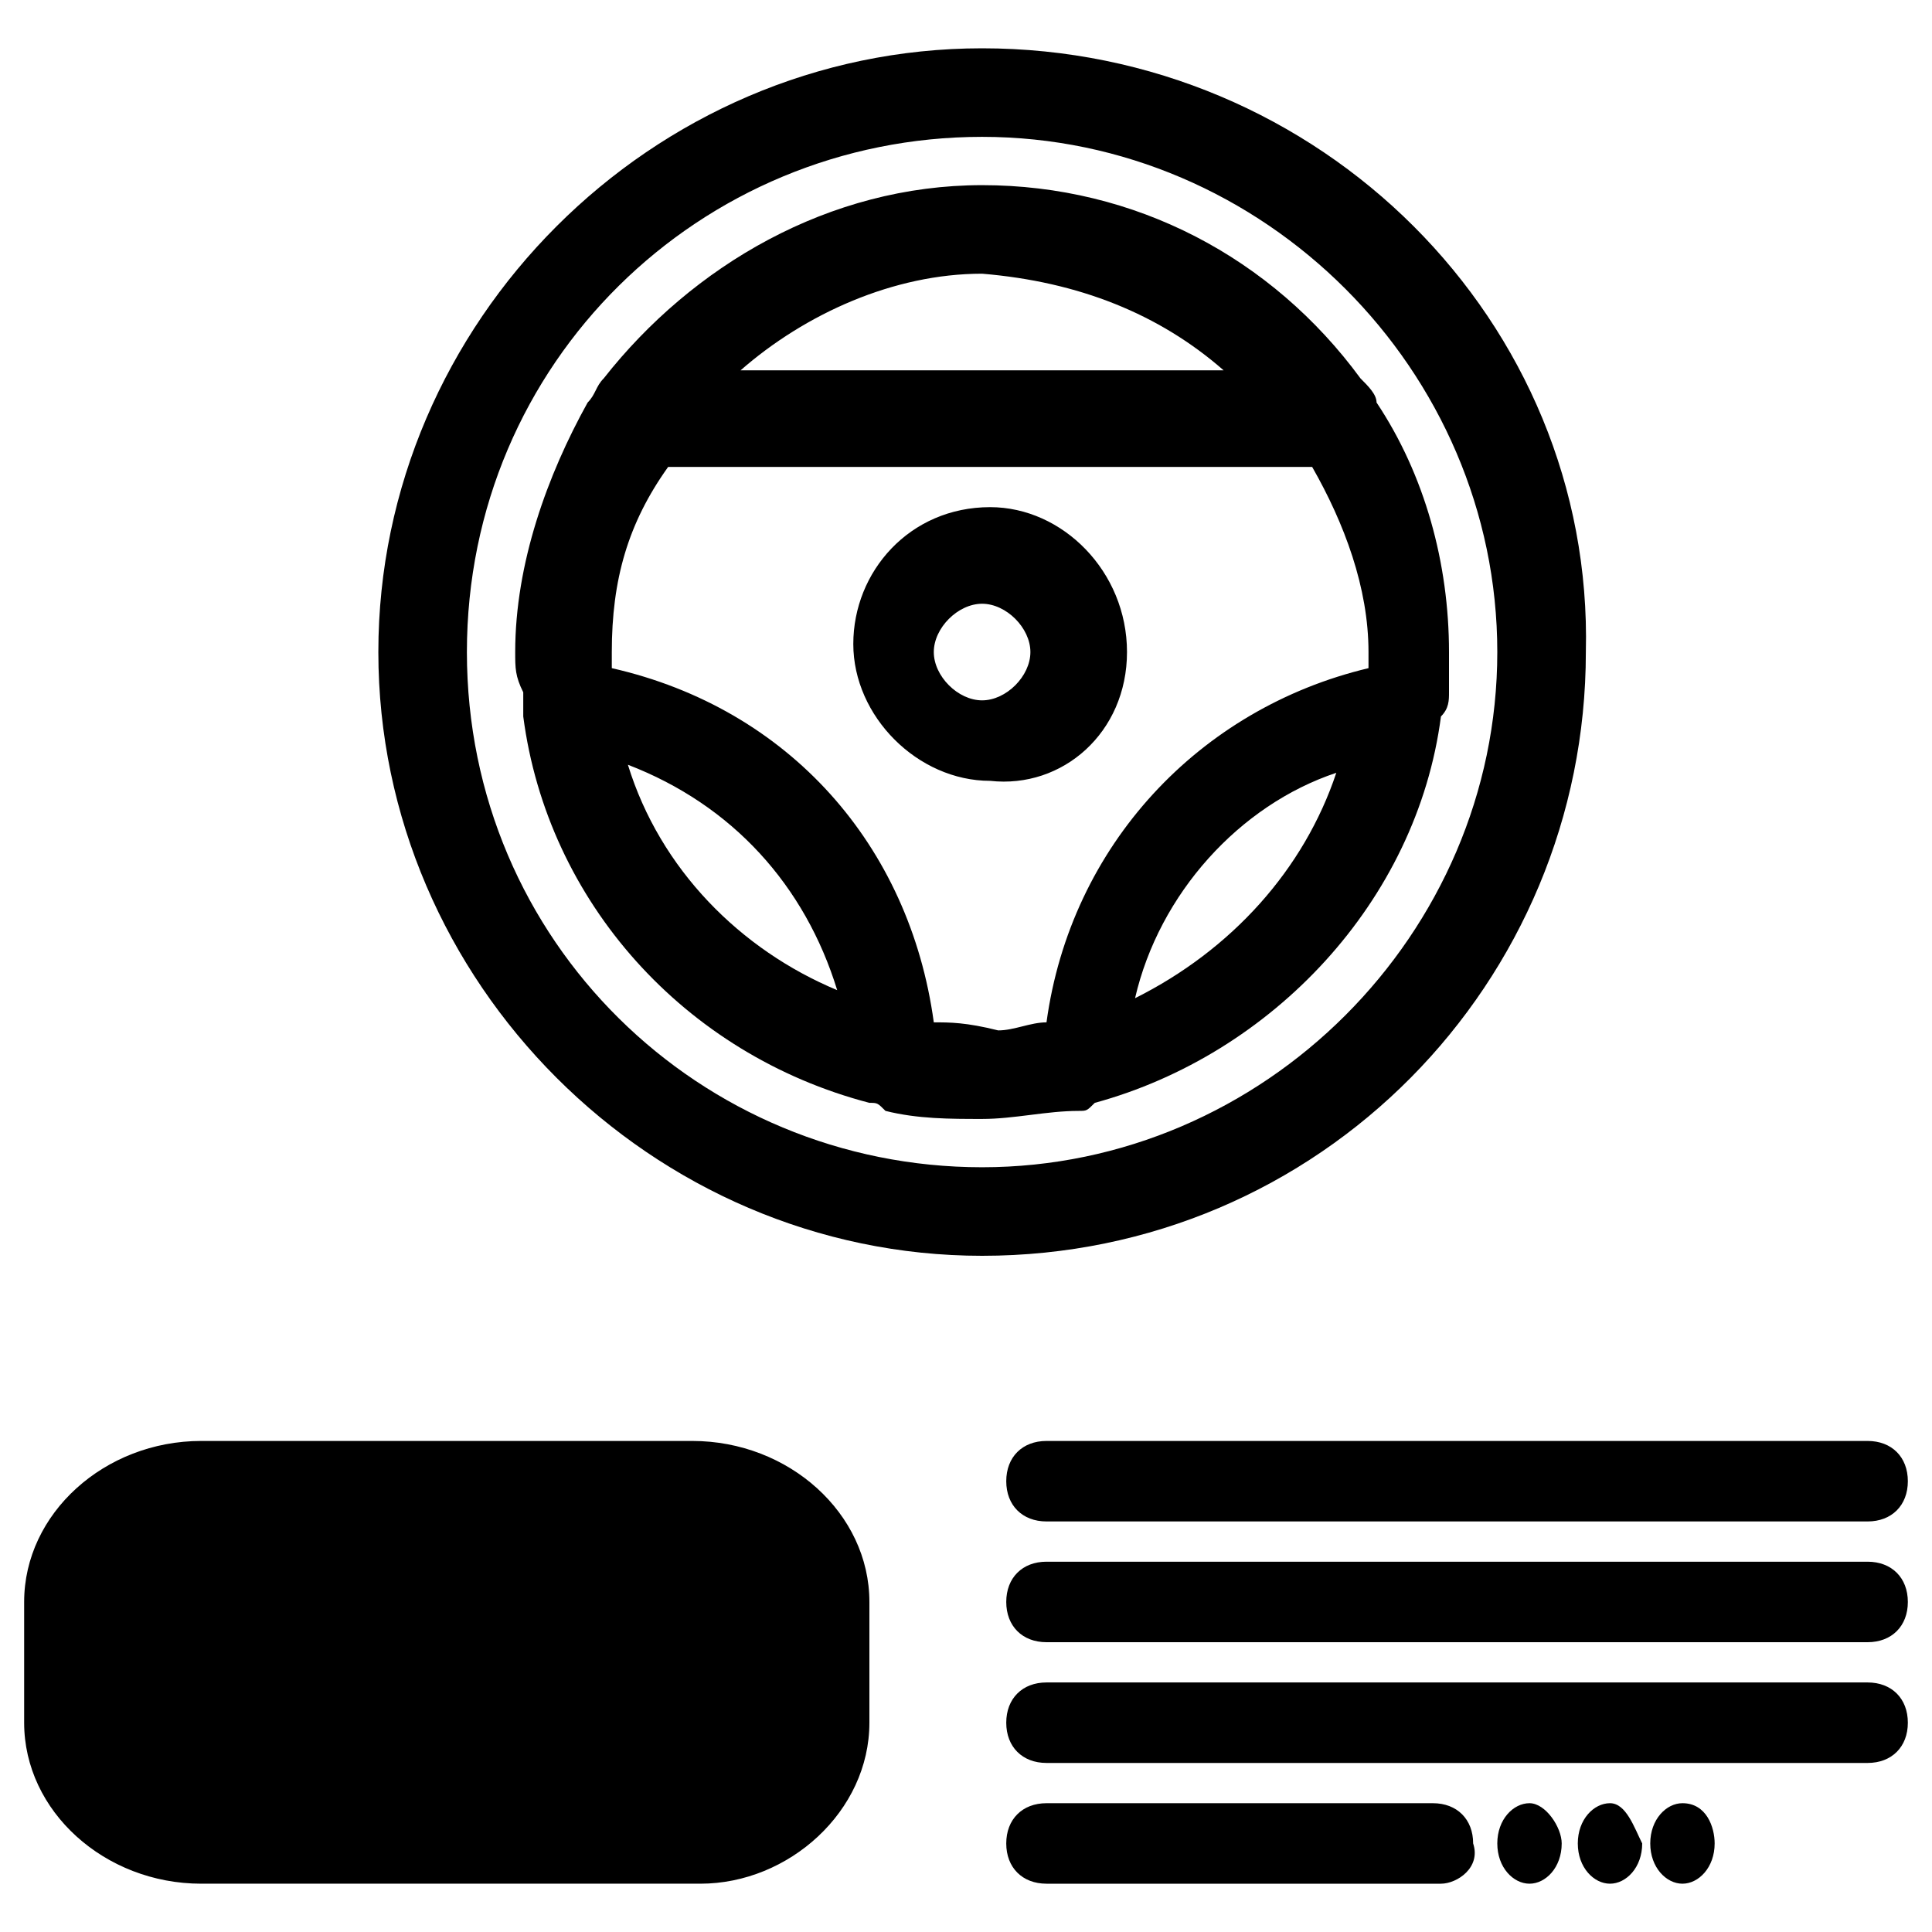 <?xml version="1.0" encoding="utf-8"?>
<!-- Generator: Adobe Illustrator 23.0.6, SVG Export Plug-In . SVG Version: 6.00 Build 0)  -->
<svg version="1.1" id="Layer_1" xmlns="http://www.w3.org/2000/svg" xmlns:xlink="http://www.w3.org/1999/xlink" x="0px" y="0px"
	 viewBox="0 0 24 24" style="enable-background:new 0 0 24 24;" xml:space="preserve">
<path d="M23.2,18.9H13c-0.3,0-0.5-0.2-0.5-0.5s0.2-0.5,0.5-0.5h10.2c0.3,0,0.5,0.2,0.5,0.5S23.5,18.9,23.2,18.9z M23.2,20.4H13
	c-0.3,0-0.5-0.2-0.5-0.5c0-0.3,0.2-0.5,0.5-0.5h10.2c0.3,0,0.5,0.2,0.5,0.5C23.7,20.2,23.5,20.4,23.2,20.4z M23.2,21.9H13
	c-0.3,0-0.5-0.2-0.5-0.5c0-0.3,0.2-0.5,0.5-0.5h10.2c0.3,0,0.5,0.2,0.5,0.5C23.7,21.7,23.5,21.9,23.2,21.9z M17.9,23.4H13
	c-0.3,0-0.5-0.2-0.5-0.5s0.2-0.5,0.5-0.5h4.8c0.3,0,0.5,0.2,0.5,0.5C18.4,23.2,18.1,23.4,17.9,23.4L17.9,23.4z M12.2,0.6
	c-4.1,0-7.5,3.4-7.5,7.5s3.4,7.5,7.5,7.5c4.2,0,7.5-3.4,7.5-7.5C19.8,4,16.4,0.6,12.2,0.6z M12.2,14.5c-3.5,0-6.4-2.8-6.4-6.4
	s2.9-6.4,6.4-6.4c3.5,0,6.4,2.9,6.4,6.4S15.7,14.5,12.2,14.5z M14,8.1c0-1-0.8-1.8-1.7-1.8c-1,0-1.7,0.8-1.7,1.7s0.8,1.7,1.7,1.7
	C13.2,9.8,14,9.1,14,8.1z M11.6,8.1c0-0.3,0.3-0.6,0.6-0.6c0.3,0,0.6,0.3,0.6,0.6c0,0.3-0.3,0.6-0.6,0.6C11.9,8.7,11.6,8.4,11.6,8.1
	z M18,8.6C18,8.5,18,8.3,18,8.1C18,7,17.7,5.9,17.1,5c0-0.1-0.1-0.2-0.2-0.3c-1.1-1.5-2.8-2.4-4.7-2.4c-1.9,0-3.6,1-4.7,2.4
	C7.4,4.8,7.4,4.9,7.3,5C6.8,5.9,6.4,7,6.4,8.1c0,0.2,0,0.3,0.1,0.5c0,0,0,0,0,0c0,0.1,0,0.2,0,0.3c0.3,2.3,2,4.2,4.3,4.8
	c0.1,0,0.1,0,0.2,0.1c0.4,0.1,0.8,0.1,1.2,0.1c0.4,0,0.8-0.1,1.2-0.1c0.1,0,0.1,0,0.2-0.1c2.2-0.6,4-2.5,4.3-4.8
	C18,8.8,18,8.7,18,8.6C18,8.6,18,8.6,18,8.6z M15.2,4.6h-6c0.8-0.7,1.9-1.2,3-1.2C13.4,3.5,14.4,3.9,15.2,4.6z M7.8,9.5
	C9.1,10,10,11,10.4,12.3C9.2,11.8,8.2,10.8,7.8,9.5z M11.6,12.7c-0.3-2.2-1.8-3.9-4-4.4c0-0.1,0-0.1,0-0.2c0-0.9,0.2-1.6,0.7-2.3h8
	c0.4,0.7,0.7,1.5,0.7,2.3c0,0.1,0,0.1,0,0.2c-2.1,0.5-3.7,2.2-4,4.4c-0.2,0-0.4,0.1-0.6,0.1C12,12.7,11.8,12.7,11.6,12.7z
	 M14.1,12.4c0.3-1.3,1.3-2.4,2.5-2.8C16.2,10.8,15.3,11.8,14.1,12.4z M19,22.4c-0.2,0-0.4,0.2-0.4,0.5s0.2,0.5,0.4,0.5
	s0.4-0.2,0.4-0.5C19.4,22.7,19.2,22.4,19,22.4z M20,22.4c-0.2,0-0.4,0.2-0.4,0.5s0.2,0.5,0.4,0.5c0.2,0,0.4-0.2,0.4-0.5
	C20.3,22.7,20.2,22.4,20,22.4z M20.9,22.4c-0.2,0-0.4,0.2-0.4,0.5s0.2,0.5,0.4,0.5c0.2,0,0.4-0.2,0.4-0.5
	C21.3,22.7,21.2,22.4,20.9,22.4z M10.8,21.4v-1.5c0-1.1-1-2-2.2-2H2.5c-1.2,0-2.2,0.9-2.2,2v1.5c0,1.1,1,2,2.2,2h6.2
	C9.8,23.4,10.8,22.5,10.8,21.4z"/>
</svg>
